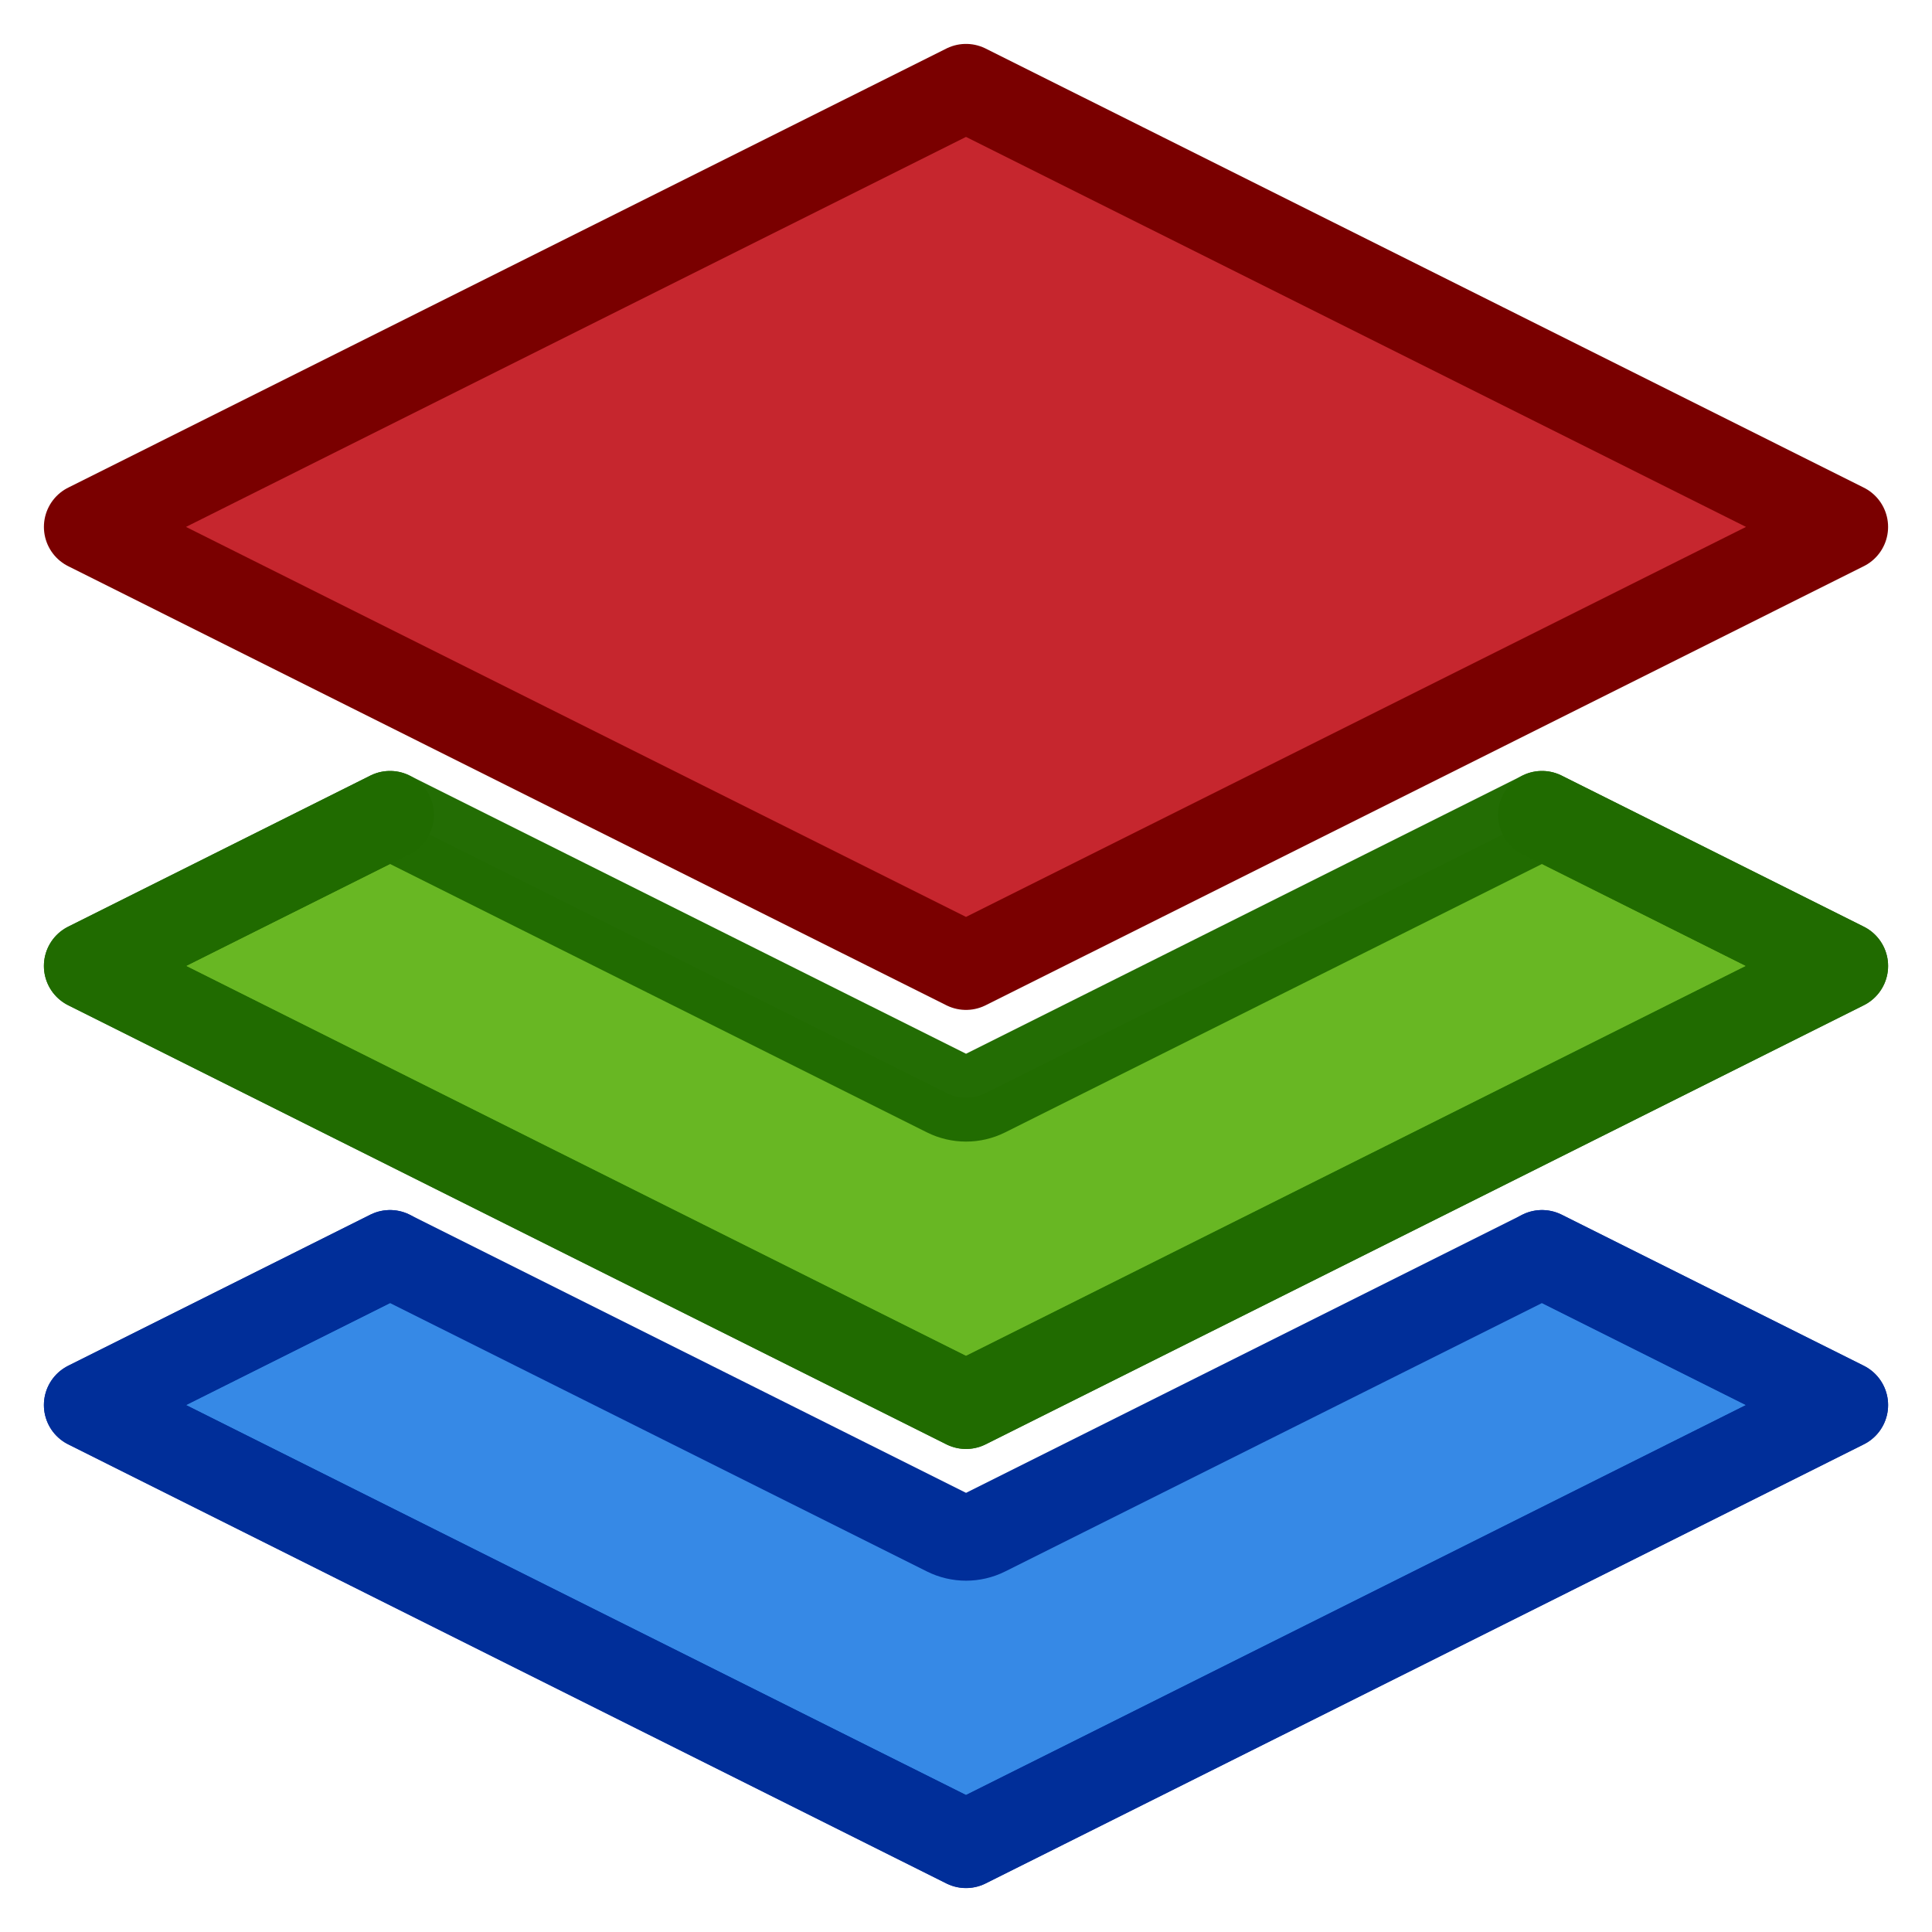 <?xml version="1.0" encoding="UTF-8" standalone="no"?>
<svg
   width="22"
   height="22"
   id="svg2"
   version="1.1"
   inkscape:version="1.1 (c68e22c387, 2021-05-23)"
   sodipodi:docname="xopp-sidebar-layer.svg"
   inkscape:export-xdpi="90"
   inkscape:export-ydpi="90"
   xmlns:inkscape="http://www.inkscape.org/namespaces/inkscape"
   xmlns:sodipodi="http://sodipodi.sourceforge.net/DTD/sodipodi-0.dtd"
   xmlns:xlink="http://www.w3.org/1999/xlink"
   xmlns="http://www.w3.org/2000/svg"
   xmlns:svg="http://www.w3.org/2000/svg"
   xmlns:rdf="http://www.w3.org/1999/02/22-rdf-syntax-ns#"
   xmlns:cc="http://creativecommons.org/ns#"
   xmlns:dc="http://purl.org/dc/elements/1.1/">
  <defs
     id="defs4">
    <linearGradient
       id="linearGradient6057">
      <stop
         style="stop-color:#222222;stop-opacity:0.89;"
         offset="0"
         id="stop6059" />
      <stop
         id="stop6065"
         offset="1"
         style="stop-color:#989898;stop-opacity:0.443;" />
    </linearGradient>
    <linearGradient
       id="linearGradient6041">
      <stop
         style="stop-color:#000000;stop-opacity:1;"
         offset="0"
         id="stop6043" />
      <stop
         style="stop-color:#000000;stop-opacity:0;"
         offset="1"
         id="stop6045" />
    </linearGradient>
    <linearGradient
       id="linearGradient6035"
       inkscape:swatch="solid">
      <stop
         style="stop-color:#ff0000;stop-opacity:1;"
         offset="0"
         id="stop6037" />
    </linearGradient>
    <marker
       inkscape:stockid="Arrow1Lstart"
       orient="auto"
       refY="0.0"
       refX="0.0"
       id="Arrow1Lstart"
       style="overflow:visible">
      <path
         id="path3787"
         d="M 0.0,0.0 L 5.0,-5.0 L -12.5,0.0 L 5.0,5.0 L 0.0,0.0 z "
         style="fill-rule:evenodd;stroke:#000000;stroke-width:1.0pt"
         transform="scale(0.8) translate(12.5,0)" />
    </marker>
    <linearGradient
       id="linearGradient2999">
      <stop
         id="stop3775"
         offset="0"
         style="stop-color:#4c4c4c;stop-opacity:0.412;" />
      <stop
         style="stop-color:#999999;stop-opacity:0;"
         offset="1"
         id="stop3003" />
    </linearGradient>
    <linearGradient
       inkscape:collect="always"
       xlink:href="#linearGradient6057-4"
       id="linearGradient6063"
       x1="9.402"
       y1="0.46"
       x2="15.688"
       y2="21.085"
       gradientUnits="userSpaceOnUse"
       gradientTransform="matrix(0.837,0,0,0.925,0.027,1029.976)" />
    <linearGradient
       inkscape:collect="always"
       xlink:href="#linearGradient6057-4"
       id="linearGradient6063-2"
       x1="9.402"
       y1="0.46"
       x2="15.688"
       y2="21.085"
       gradientUnits="userSpaceOnUse"
       gradientTransform="matrix(0.837,0,0,0.925,0.28,1030.355)" />
    <linearGradient
       id="linearGradient6057-4">
      <stop
         style="stop-color:#222222;stop-opacity:1;"
         offset="0"
         id="stop6059-3" />
      <stop
         id="stop6065-7"
         offset="1"
         style="stop-color:#989898;stop-opacity:1;" />
    </linearGradient>
    <linearGradient
       y2="21.085"
       x2="15.688"
       y1="0.46"
       x1="9.402"
       gradientTransform="matrix(0.837,0,0,0.925,2.808,1032.61)"
       gradientUnits="userSpaceOnUse"
       id="linearGradient6101"
       xlink:href="#linearGradient6057-4"
       inkscape:collect="always" />
    <linearGradient
       inkscape:collect="always"
       xlink:href="#linearGradient6057-4-4"
       id="linearGradient6148-9"
       gradientUnits="userSpaceOnUse"
       gradientTransform="matrix(0.837,0,0,0.925,-1.17,1038.61)"
       x1="9.402"
       y1="0.46"
       x2="18.929"
       y2="10.237" />
    <linearGradient
       id="linearGradient6057-4-4">
      <stop
         style="stop-color:#222222;stop-opacity:1;"
         offset="0"
         id="stop6059-3-1" />
      <stop
         id="stop6065-7-1"
         offset="1"
         style="stop-color:#989898;stop-opacity:1;" />
    </linearGradient>
    <linearGradient
       inkscape:collect="always"
       xlink:href="#linearGradient6057-4-41"
       id="linearGradient6148-5"
       gradientUnits="userSpaceOnUse"
       gradientTransform="matrix(0.837,0,0,0.925,-1.17,1038.61)"
       x1="9.402"
       y1="0.46"
       x2="18.929"
       y2="10.237" />
    <linearGradient
       id="linearGradient6057-4-41">
      <stop
         style="stop-color:#222222;stop-opacity:1;"
         offset="0"
         id="stop6059-3-7" />
      <stop
         id="stop6065-7-4"
         offset="1"
         style="stop-color:#989898;stop-opacity:1;" />
    </linearGradient>
    <linearGradient
       y2="10.237"
       x2="18.929"
       y1="0.46"
       x1="9.402"
       gradientTransform="matrix(0.837,0,0,0.925,-1.201,1033.683)"
       gradientUnits="userSpaceOnUse"
       id="linearGradient6165-5"
       xlink:href="#linearGradient6057-4-41"
       inkscape:collect="always" />
    <linearGradient
       y2="10.237"
       x2="18.929"
       y1="0.46"
       x1="9.402"
       gradientTransform="matrix(0.837,0,0,0.925,-1.201,1033.115)"
       gradientUnits="userSpaceOnUse"
       id="linearGradient6165-2"
       xlink:href="#linearGradient6057-4-4-9"
       inkscape:collect="always" />
    <linearGradient
       id="linearGradient6057-4-4-9">
      <stop
         style="stop-color:#222222;stop-opacity:1;"
         offset="0"
         id="stop6059-3-1-7" />
      <stop
         id="stop6065-7-1-6"
         offset="1"
         style="stop-color:#989898;stop-opacity:1;" />
    </linearGradient>
    <linearGradient
       y2="10.237"
       x2="18.929"
       y1="0.46"
       x1="9.402"
       gradientTransform="matrix(0.837,0,0,0.925,-4.105,1032.547)"
       gradientUnits="userSpaceOnUse"
       id="linearGradient6250"
       xlink:href="#linearGradient6057-4-4-9"
       inkscape:collect="always" />
    <linearGradient
       id="linearGradient6057-4-4-7">
      <stop
         style="stop-color:#222222;stop-opacity:1;"
         offset="0"
         id="stop6059-3-1-4" />
      <stop
         id="stop6065-7-1-9"
         offset="1"
         style="stop-color:#989898;stop-opacity:1;" />
    </linearGradient>
    <linearGradient
       inkscape:collect="always"
       xlink:href="#linearGradient6057-4-9"
       id="linearGradient6148-3"
       gradientUnits="userSpaceOnUse"
       gradientTransform="matrix(0.837,0,0,0.925,-1.17,1042.421)"
       x1="9.402"
       y1="0.46"
       x2="18.929"
       y2="10.237" />
    <linearGradient
       id="linearGradient6057-4-9">
      <stop
         style="stop-color:#222222;stop-opacity:1;"
         offset="0"
         id="stop6059-3-8" />
      <stop
         id="stop6065-7-9"
         offset="1"
         style="stop-color:#989898;stop-opacity:1;" />
    </linearGradient>
  </defs>
  <sodipodi:namedview
     id="base"
     pagecolor="#ffffff"
     bordercolor="#666666"
     borderopacity="1.0"
     inkscape:pageopacity="0.0"
     inkscape:pageshadow="2"
     inkscape:zoom="11.2"
     inkscape:cx="1.0267857"
     inkscape:cy="16.741071"
     inkscape:document-units="px"
     inkscape:current-layer="layer1"
     showgrid="false"
     inkscape:window-width="1916"
     inkscape:window-height="1054"
     inkscape:window-x="1920"
     inkscape:window-y="24"
     inkscape:window-maximized="1"
     inkscape:document-rotation="0"
     inkscape:snap-grids="false"
     inkscape:object-paths="true"
     inkscape:snap-intersection-paths="true"
     showguides="false"
     inkscape:guide-bbox="true"
     inkscape:pagecheckerboard="0">
    <inkscape:grid
       type="xygrid"
       id="grid886" />
    <sodipodi:guide
       position="7.117,1"
       orientation="0,1"
       id="guide944" />
    <sodipodi:guide
       position="6,21"
       orientation="0,1"
       id="guide946" />
    <sodipodi:guide
       position="27,8"
       orientation="0,1"
       id="guide962" />
    <sodipodi:guide
       position="27,14"
       orientation="0,1"
       id="guide1088" />
  </sodipodi:namedview>
  <g
     inkscape:label="Ebene 1"
     inkscape:groupmode="layer"
     id="layer1"
     transform="translate(0,-1030.362)">
    <path
       id="path933"
       style="fill:#3689e6;stroke:none;stroke-width:2;stroke-linecap:round;stroke-linejoin:round;paint-order:stroke markers fill;stop-color:#000000"
       inkscape:transform-center-x="1.6668221"
       inkscape:transform-center-y="4.1013643e-05"
       d="M 4.441,1044.641 1,1046.362 l 4.998,2.5 5.002,2.5 5.002,-2.5 4.998,-2.5 -3.441,-1.721 -6.336,3.168 c -0.14,0.07 -0.305,0.07 -0.445,0 z"
       sodipodi:nodetypes="cccccccccc" />
    <path
       id="path1152"
       style="fill:#68b723;stroke:none;stroke-width:2;stroke-linecap:round;stroke-linejoin:round;paint-order:stroke markers fill;stop-color:#000000"
       inkscape:transform-center-x="1.6668221"
       inkscape:transform-center-y="4.1013643e-05"
       d="M 4.441,9.279 1,11 5.998,13.5 11,16 16.002,13.5 21,11 17.559,9.279 11.223,12.447 c -0.14,0.07 -0.305,0.07 -0.445,0 z"
       sodipodi:nodetypes="cccccccccc"
       transform="translate(0,1030.362)" />
    <path
       id="path1158"
       style="fill:none;stroke:#206b00;stroke-width:1;stroke-linecap:round;stroke-linejoin:round;stroke-miterlimit:4;stroke-dasharray:none;paint-order:stroke markers fill;stop-color:#000000"
       inkscape:transform-center-x="1.6668221"
       inkscape:transform-center-y="4.1013643e-05"
       d="m 4.441,1039.641 -3.441,1.72 4.999,2.5 5.001,2.5 5.001,-2.5 4.999,-2.5 -3.441,-1.72"
       sodipodi:nodetypes="ccccccc" />
    <path
       id="path1162"
       style="fill:#c6262e;stroke:none;stroke-width:2;stroke-linecap:round;stroke-linejoin:round;paint-order:stroke markers fill;stop-color:#000000;stroke-miterlimit:4;stroke-dasharray:none;fill-opacity:1"
       inkscape:transform-center-x="1.6668221"
       inkscape:transform-center-y="4.1013643e-05"
       d="m 11,1031.362 -5.001,2.5 -4.999,2.5 4.999,2.5 5.001,2.5 5.001,-2.5 4.999,-2.5 -4.999,-2.5 z" />
    <path
       id="path1160"
       style="fill:none;stroke:#7a0000;stroke-width:1;stroke-linecap:round;stroke-linejoin:round;paint-order:stroke markers fill;stop-color:#000000;stroke-miterlimit:4;stroke-dasharray:none"
       inkscape:transform-center-x="1.6668221"
       inkscape:transform-center-y="4.1013643e-05"
       d="m 11,1031.362 -5.001,2.5 -4.999,2.5 4.999,2.5 5.001,2.5 5.001,-2.5 4.999,-2.5 -4.999,-2.5 z" />
    <path
       id="path935"
       style="fill:none;stroke:#002e99;stroke-width:1;stroke-linecap:round;stroke-linejoin:round;stroke-miterlimit:4;stroke-dasharray:none;paint-order:stroke markers fill;stop-color:#000000"
       inkscape:transform-center-x="1.6668221"
       inkscape:transform-center-y="4.1013643e-05"
       d="m 4.441,1044.641 -3.441,1.72 4.999,2.5 5.001,2.5 5.001,-2.5 4.999,-2.5 -3.441,-1.72"
       sodipodi:nodetypes="ccccccc" />
    <path
       id="path920"
       style="fill:none;stroke:#206b00;stroke-width:1;stroke-linecap:round;stroke-linejoin:round;paint-order:stroke markers fill;stop-color:#000000;stroke-opacity:0.984;stroke-miterlimit:4;stroke-dasharray:none"
       inkscape:transform-center-x="1.6668221"
       inkscape:transform-center-y="4.1013643e-05"
       d="M 4.441,9.279 1,11 5.998,13.5 11,16 16.002,13.5 21,11 17.559,9.279 11.223,12.447 c -0.14,0.07 -0.305,0.07 -0.445,0 z"
       sodipodi:nodetypes="cccccccccc"
       transform="translate(0,1030.362)" />
    <path
       id="path922"
       style="fill:none;stroke:#002e99;stroke-width:1;stroke-linecap:round;stroke-linejoin:round;paint-order:stroke markers fill;stop-color:#000000;stroke-opacity:1;stroke-miterlimit:4;stroke-dasharray:none"
       inkscape:transform-center-x="1.6668221"
       inkscape:transform-center-y="4.1013643e-05"
       d="M 4.441,1044.641 1,1046.362 l 4.998,2.5 5.002,2.5 5.002,-2.5 4.998,-2.5 -3.441,-1.721 -6.336,3.168 c -0.14,0.07 -0.305,0.07 -0.445,0 z"
       sodipodi:nodetypes="cccccccccc" />
  </g>
</svg>
